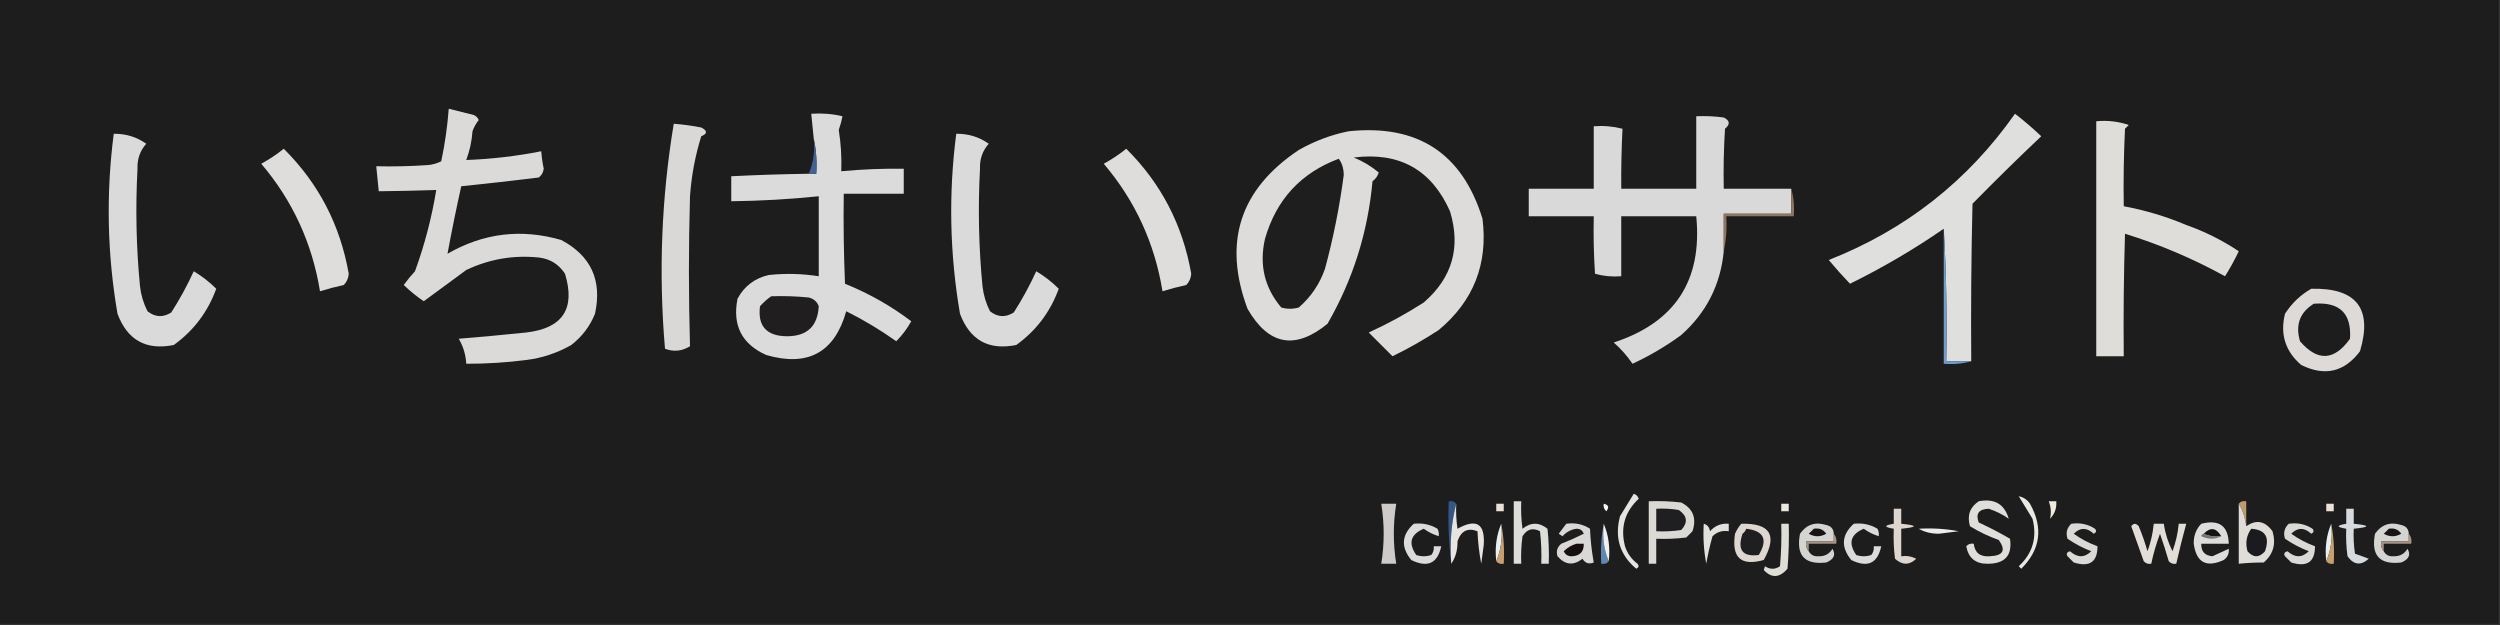 <?xml version="1.0" encoding="UTF-8"?>
<!DOCTYPE svg PUBLIC "-//W3C//DTD SVG 1.1//EN" "http://www.w3.org/Graphics/SVG/1.1/DTD/svg11.dtd">
<svg xmlns="http://www.w3.org/2000/svg" version="1.1" width="1000px" height="250px" style="shape-rendering:geometricPrecision; text-rendering:geometricPrecision; image-rendering:optimizeQuality; fill-rule:evenodd; clip-rule:evenodd" xmlns:xlink="http://www.w3.org/1999/xlink">
<rect width="100%" height="100%" fill="#333333" stroke="none"/>
<g><path style="opacity:1" fill="#1e1d1d" d="M -0.5,-0.5 C 332.833,-0.5 666.167,-0.5 999.5,-0.5C 999.5,82.833 999.5,166.167 999.5,249.5C 666.167,249.5 332.833,249.5 -0.5,249.5C -0.5,166.167 -0.5,82.833 -0.5,-0.5 Z"/></g>
<g><path style="opacity:1" fill="#dbdad9" d="M 179.5,43.5 C 182.815,44.329 186.148,45.162 189.5,46C 190.428,46.388 191.095,47.055 191.5,48C 190.419,49.371 189.585,50.871 189,52.5C 188.718,56.488 187.885,60.322 186.5,64C 196.568,63.634 206.568,62.467 216.5,60.5C 216.67,62.848 217.003,65.182 217.5,67.5C 217.291,68.995 216.624,70.161 215.5,71C 205.171,72.277 194.838,73.444 184.5,74.5C 182.491,83.526 180.657,92.526 179,101.5C 193.366,93.21 208.533,91.377 224.5,96C 236.409,102.324 240.909,112.157 238,125.5C 235.95,130.545 232.784,134.712 228.5,138C 222.905,141.198 216.905,143.198 210.5,144C 202.53,145.022 194.53,145.522 186.5,145.5C 186.312,141.936 185.312,138.603 183.5,135.5C 192.513,134.766 201.513,133.933 210.5,133C 225.09,131.311 230.257,123.477 226,109.5C 223.519,105.686 220.019,103.519 215.5,103C 205.36,101.968 195.694,103.634 186.5,108C 180.833,112.167 175.167,116.333 169.5,120.5C 166.65,118.573 163.983,116.406 161.5,114C 162.88,112.075 164.38,110.241 166,108.5C 169.853,97.92 172.687,87.086 174.5,76C 166.863,76.262 159.197,76.429 151.5,76.5C 151.167,73.167 150.833,69.833 150.5,66.5C 157.508,66.666 164.508,66.5 171.5,66C 173.256,65.798 174.922,65.298 176.5,64.5C 177.965,57.575 178.965,50.575 179.5,43.5 Z"/></g>
<g><path style="opacity:1" fill="#dbdbdb" d="M 323.5,69.5 C 324.5,69.5 325.5,69.5 326.5,69.5C 326.819,64.637 326.486,59.97 325.5,55.5C 325.167,52.167 324.833,48.833 324.5,45.5C 328.767,45.203 332.934,45.536 337,46.5C 336.656,48.258 336.156,50.091 335.5,52C 336.378,57.463 336.712,62.963 336.5,68.5C 344.809,67.712 353.142,67.379 361.5,67.5C 361.5,70.833 361.5,74.167 361.5,77.5C 353.5,77.5 345.5,77.5 337.5,77.5C 337.333,89.505 337.5,101.505 338,113.5C 347.532,117.347 356.365,122.347 364.5,128.5C 362.853,131.473 360.853,134.14 358.5,136.5C 352.165,131.997 345.498,127.997 338.5,124.5C 333.833,141.004 323.167,146.837 306.5,142C 296.743,137.654 292.909,130.154 295,119.5C 297.72,114.449 301.887,111.282 307.5,110C 314.203,109.287 320.87,109.454 327.5,110.5C 327.5,99.833 327.5,89.167 327.5,78.5C 315.873,79.697 304.206,80.364 292.5,80.5C 292.5,77.167 292.5,73.833 292.5,70.5C 302.826,69.982 313.159,69.649 323.5,69.5 Z"/></g>
<g><path style="opacity:1" fill="#dfdfde" d="M 788.5,144.5 C 785.167,144.5 781.833,144.5 778.5,144.5C 778.832,126.089 778.499,108.423 777.5,91.5C 765.631,99.693 753.131,107.026 740,113.5C 737.049,110.428 734.216,107.261 731.5,104C 762.246,91.909 787.079,72.409 806,45.5C 809.647,48.313 813.147,51.313 816.5,54.5C 807.286,63.212 798.119,72.212 789,81.5C 788.5,102.497 788.333,123.497 788.5,144.5 Z"/></g>
<g><path style="opacity:1" fill="#dad9d9" d="M 716.5,75.5 C 716.5,78.833 716.5,82.167 716.5,85.5C 707.5,85.5 698.5,85.5 689.5,85.5C 689.5,90.5 689.5,95.5 689.5,100.5C 688.229,113.875 682.562,125.042 672.5,134C 666.412,138.463 659.912,142.297 653,145.5C 650.872,142.37 648.372,139.537 645.5,137C 670.017,128.986 681.017,112.152 678.5,86.5C 668.5,86.5 658.5,86.5 648.5,86.5C 648.5,94.5 648.5,102.5 648.5,110.5C 644.894,110.789 641.394,110.456 638,109.5C 637.5,101.841 637.334,94.174 637.5,86.5C 628.833,86.5 620.167,86.5 611.5,86.5C 611.5,82.833 611.5,79.167 611.5,75.5C 620.167,75.5 628.833,75.5 637.5,75.5C 637.5,67.167 637.5,58.833 637.5,50.5C 641.437,50.206 645.27,50.54 649,51.5C 648.6,59.441 648.433,67.441 648.5,75.5C 658.5,75.5 668.5,75.5 678.5,75.5C 678.5,65.833 678.5,56.167 678.5,46.5C 682.182,46.335 685.848,46.501 689.5,47C 691.985,48.223 692.152,49.723 690,51.5C 689.5,59.493 689.334,67.493 689.5,75.5C 698.5,75.5 707.5,75.5 716.5,75.5 Z"/></g>
<g><path style="opacity:1" fill="#dfddda" d="M 838.5,48.5 C 843.032,48.069 847.365,48.569 851.5,50C 851,50.5 850.5,51 850,51.5C 849.5,61.828 849.334,72.161 849.5,82.5C 858.124,84.097 866.457,86.597 874.5,90C 882.003,92.657 889.003,96.157 895.5,100.5C 893.867,103.96 892.034,107.294 890,110.5C 877.239,103.469 863.906,97.802 850,93.5C 849.5,109.83 849.333,126.163 849.5,142.5C 845.833,142.5 842.167,142.5 838.5,142.5C 838.5,111.167 838.5,79.833 838.5,48.5 Z"/></g>
<g><path style="opacity:1" fill="#dad8d7" d="M 269.5,49.5 C 273.188,49.781 276.855,50.281 280.5,51C 283.028,52.316 283.028,53.483 280.5,54.5C 278.076,62.283 276.576,70.283 276,78.5C 275.422,98.523 275.422,118.523 276,138.5C 272.786,140.483 269.453,140.816 266,139.5C 263.399,109.321 264.566,79.321 269.5,49.5 Z"/></g>
<g><path style="opacity:1" fill="#dedcdb" d="M 539.5,52.5 C 567.091,49.637 584.925,61.303 593,87.5C 595.257,105.557 589.424,120.39 575.5,132C 569.577,135.88 563.41,139.38 557,142.5C 553.833,139.333 550.667,136.167 547.5,133C 555.122,129.523 562.455,125.523 569.5,121C 580.897,111.139 584.397,98.972 580,84.5C 572.597,67.876 559.764,60.71 541.5,63C 545.194,64.509 548.527,66.509 551.5,69C 551.07,70.434 550.236,71.601 549,72.5C 547.155,92.903 541.155,111.903 531,129.5C 518.05,140.099 507.383,138.099 499,123.5C 489.104,96.913 495.938,75.746 519.5,60C 525.878,56.379 532.545,53.879 539.5,52.5 Z"/></g>
<g><path style="opacity:1" fill="#dadada" d="M 45.5,53.5 C 50.365,53.461 54.698,54.794 58.5,57.5C 56.016,60.294 54.849,63.627 55,67.5C 54.159,83.197 54.492,98.863 56,114.5C 56.395,118.019 57.395,121.352 59,124.5C 62.043,126.908 65.209,127.074 68.5,125C 71.896,119.708 74.896,114.208 77.5,108.5C 80.81,110.482 83.81,112.815 86.5,115.5C 83.118,124.781 77.451,132.281 69.5,138C 58.455,140.227 50.955,136.06 47,125.5C 42.882,101.594 42.382,77.594 45.5,53.5 Z"/></g>
<g><path style="opacity:1" fill="#dadada" d="M 382.5,53.5 C 387.365,53.461 391.698,54.794 395.5,57.5C 393.016,60.294 391.849,63.627 392,67.5C 391.159,83.197 391.492,98.863 393,114.5C 393.395,118.019 394.395,121.352 396,124.5C 399.043,126.908 402.209,127.074 405.5,125C 408.896,119.708 411.896,114.208 414.5,108.5C 417.81,110.482 420.81,112.815 423.5,115.5C 420.118,124.781 414.451,132.281 406.5,138C 395.454,140.227 387.954,136.06 384,125.5C 379.882,101.594 379.382,77.594 382.5,53.5 Z"/></g>
<g><path style="opacity:1" fill="#dedddb" d="M 113.5,59.5 C 127.403,73.301 136.07,89.968 139.5,109.5C 139.351,111.32 138.684,112.82 137.5,114C 134.266,114.711 131.099,115.545 128,116.5C 124.86,97.236 117.026,80.236 104.5,65.5C 107.738,63.725 110.738,61.725 113.5,59.5 Z"/></g>
<g><path style="opacity:1" fill="#dedddb" d="M 450.5,59.5 C 464.403,73.301 473.07,89.968 476.5,109.5C 476.351,111.32 475.684,112.82 474.5,114C 471.266,114.711 468.099,115.545 465,116.5C 461.86,97.236 454.026,80.236 441.5,65.5C 444.738,63.725 447.738,61.725 450.5,59.5 Z"/></g>
<g><path style="opacity:1" fill="#426392" d="M 325.5,55.5 C 326.486,59.97 326.819,64.637 326.5,69.5C 325.5,69.5 324.5,69.5 323.5,69.5C 325.348,65.146 326.015,60.48 325.5,55.5 Z"/></g>
<g><path style="opacity:1" fill="#1e1e1e" d="M 535.5,63.5 C 536.8,65.223 537.467,67.39 537.5,70C 535.834,82.661 533.334,95.161 530,107.5C 527.846,113.659 524.346,118.826 519.5,123C 517.167,123.667 514.833,123.667 512.5,123C 505.793,115.07 503.626,105.904 506,95.5C 510.523,79.814 520.357,69.148 535.5,63.5 Z"/></g>
<g><path style="opacity:1" fill="#8e7663" d="M 716.5,75.5 C 717.482,78.962 717.815,82.629 717.5,86.5C 708.5,86.5 699.5,86.5 690.5,86.5C 690.819,91.363 690.486,96.03 689.5,100.5C 689.5,95.5 689.5,90.5 689.5,85.5C 698.5,85.5 707.5,85.5 716.5,85.5C 716.5,82.167 716.5,78.833 716.5,75.5 Z"/></g>
<g><path style="opacity:1" fill="#6f9ecc" d="M 788.5,144.5 C 785.038,145.482 781.371,145.815 777.5,145.5C 777.5,127.5 777.5,109.5 777.5,91.5C 778.499,108.423 778.832,126.089 778.5,144.5C 781.833,144.5 785.167,144.5 788.5,144.5 Z"/></g>
<g><path style="opacity:1" fill="#dddad7" d="M 924.5,115.5 C 942.596,115.077 949.096,123.41 944,140.5C 937.759,148.815 929.926,150.648 920.5,146C 914.134,140.567 911.968,133.734 914,125.5C 916.738,121.26 920.238,117.926 924.5,115.5 Z"/></g>
<g><path style="opacity:1" fill="#201e1f" d="M 308.5,118.5 C 313.511,118.334 318.511,118.501 323.5,119C 325.478,119.481 326.811,120.647 327.5,122.5C 327.072,130.428 322.905,134.428 315,134.5C 306.66,134.503 302.994,130.503 304,122.5C 305.397,120.93 306.897,119.596 308.5,118.5 Z"/></g>
<g><path style="opacity:1" fill="#1d1d1e" d="M 925.5,121.5 C 935.826,120.661 940.659,125.328 940,135.5C 933.698,144.332 927.032,144.665 920,136.5C 918.087,129.97 919.92,124.97 925.5,121.5 Z"/></g>
<g><path style="opacity:1" fill="#f9f8f8" d="M 641.5,201.5 C 643.465,201.948 643.798,202.948 642.5,204.5C 641.614,203.675 641.281,202.675 641.5,201.5 Z"/></g>
<g><path style="opacity:1" fill="#335887" d="M 582.5,201.5 C 580.533,209.097 579.866,217.097 580.5,225.5C 579.507,217.35 579.174,209.017 579.5,200.5C 580.791,200.263 581.791,200.596 582.5,201.5 Z"/></g>
<g><path style="opacity:1" fill="#ebe8df" d="M 712.5,201.5 C 713.5,201.5 714.5,201.5 715.5,201.5C 715.5,202.5 715.5,203.5 715.5,204.5C 714.5,204.5 713.5,204.5 712.5,204.5C 712.5,203.5 712.5,202.5 712.5,201.5 Z"/></g>
<g><path style="opacity:1" fill="#f3eade" d="M 819.5,200.5 C 820.5,200.5 821.5,200.5 822.5,200.5C 822.736,203.226 821.903,205.559 820,207.5C 820.574,205.224 820.408,202.891 819.5,200.5 Z"/></g>
<g><path style="opacity:1" fill="#bf9a6c" d="M 895.5,201.5 C 896.209,200.596 897.209,200.263 898.5,200.5C 898.5,203.833 898.5,207.167 898.5,210.5C 898.11,207.203 897.11,204.203 895.5,201.5 Z"/></g>
<g><path style="opacity:1" fill="#ebe1d5" d="M 598.5,201.5 C 599.5,201.5 600.5,201.5 601.5,201.5C 601.5,202.5 601.5,203.5 601.5,204.5C 600.5,204.5 599.5,204.5 598.5,204.5C 598.5,203.5 598.5,202.5 598.5,201.5 Z"/></g>
<g><path style="opacity:1" fill="#ebe1d5" d="M 930.5,201.5 C 931.5,201.5 932.5,201.5 933.5,201.5C 933.5,202.5 933.5,203.5 933.5,204.5C 932.5,204.5 931.5,204.5 930.5,204.5C 930.5,203.5 930.5,202.5 930.5,201.5 Z"/></g>
<g><path style="opacity:1" fill="#cdcac8" d="M 552.5,201.5 C 554.5,201.5 556.5,201.5 558.5,201.5C 557.205,209.493 557.205,217.493 558.5,225.5C 556.5,225.5 554.5,225.5 552.5,225.5C 553.795,217.493 553.795,209.493 552.5,201.5 Z"/></g>
<g><path style="opacity:1" fill="#dad9d3" d="M 659.5,200.5 C 663.846,200.334 668.179,200.501 672.5,201C 677.224,203.435 678.724,207.269 677,212.5C 676.167,213.333 675.333,214.167 674.5,215C 670.514,215.499 666.514,215.666 662.5,215.5C 662.5,218.833 662.5,222.167 662.5,225.5C 661.5,225.5 660.5,225.5 659.5,225.5C 659.5,217.167 659.5,208.833 659.5,200.5 Z"/></g>
<g><path style="opacity:1" fill="#1f1e20" d="M 662.5,203.5 C 665.518,203.335 668.518,203.502 671.5,204C 674.917,206.321 675.25,208.988 672.5,212C 669.183,212.498 665.85,212.665 662.5,212.5C 662.5,209.5 662.5,206.5 662.5,203.5 Z"/></g>
<g><path style="opacity:1" fill="#dfdedb" d="M 791.5,200.5 C 797.794,199.302 801.794,201.636 803.5,207.5C 801.094,205.789 798.427,204.455 795.5,203.5C 791.501,203.641 790.168,205.474 791.5,209C 795.809,210.985 799.976,213.152 804,215.5C 804.979,222.196 801.979,225.529 795,225.5C 790.206,225.539 787.373,223.206 786.5,218.5C 787.325,217.614 788.325,217.281 789.5,217.5C 789.935,221.158 792.101,222.825 796,222.5C 801.281,222.26 802.448,220.093 799.5,216C 795.469,214.568 791.636,212.734 788,210.5C 786.755,206.235 787.922,202.902 791.5,200.5 Z"/></g>
<g><path style="opacity:1" fill="#e8e9e3" d="M 807.5,198.5 C 809.371,198.859 810.871,199.859 812,201.5C 817.379,211.142 816.212,219.809 808.5,227.5C 808.167,227.167 807.833,226.833 807.5,226.5C 813.087,221.314 814.92,214.981 813,207.5C 811.144,204.444 809.311,201.444 807.5,198.5 Z"/></g>
<g><path style="opacity:1" fill="#e7e4e1" d="M 582.5,201.5 C 582.335,204.85 582.502,208.183 583,211.5C 590.577,207.276 594.077,209.442 593.5,218C 593.167,220.5 592.833,223 592.5,225.5C 591.672,221.204 591.172,216.871 591,212.5C 587.117,210.995 584.45,212.329 583,216.5C 583.07,219.992 582.237,222.992 580.5,225.5C 579.866,217.097 580.533,209.097 582.5,201.5 Z"/></g>
<g><path style="opacity:1" fill="#d4d4d3" d="M 733.5,213.5 C 733.5,214.5 733.5,215.5 733.5,216.5C 729.833,216.5 726.167,216.5 722.5,216.5C 722.232,218.099 722.566,219.432 723.5,220.5C 724.312,221.993 725.645,222.66 727.5,222.5C 729.931,222.563 731.765,221.563 733,219.5C 734.4,221.906 733.567,223.739 730.5,225C 721.837,226 718.337,222.167 720,213.5C 722.602,209.788 726.102,208.622 730.5,210C 732.426,210.422 733.426,211.589 733.5,213.5 Z"/></g>
<g><path style="opacity:1" fill="#d4d4d3" d="M 963.5,213.5 C 963.5,214.5 963.5,215.5 963.5,216.5C 959.833,216.5 956.167,216.5 952.5,216.5C 952.232,218.099 952.566,219.432 953.5,220.5C 954.312,221.993 955.645,222.66 957.5,222.5C 959.931,222.563 961.765,221.563 963,219.5C 964.4,221.906 963.567,223.739 960.5,225C 951.837,226 948.337,222.167 950,213.5C 952.602,209.788 956.102,208.622 960.5,210C 962.426,210.422 963.426,211.589 963.5,213.5 Z"/></g>
<g><path style="opacity:1" fill="#e6f0f0" d="M 600.5,209.5 C 601.108,214.944 600.442,219.944 598.5,224.5C 597.892,219.056 598.558,214.056 600.5,209.5 Z"/></g>
<g><path style="opacity:1" fill="#c69f6f" d="M 600.5,209.5 C 601.488,214.64 601.821,219.974 601.5,225.5C 600.209,225.737 599.209,225.404 598.5,224.5C 600.442,219.944 601.108,214.944 600.5,209.5 Z"/></g>
<g><path style="opacity:1" fill="#5f89b3" d="M 641.5,209.5 C 640.892,214.944 641.558,219.944 643.5,224.5C 642.791,225.404 641.791,225.737 640.5,225.5C 640.179,219.974 640.512,214.64 641.5,209.5 Z"/></g>
<g><path style="opacity:1" fill="#eff0f1" d="M 641.5,209.5 C 643.442,214.056 644.108,219.056 643.5,224.5C 641.558,219.944 640.892,214.944 641.5,209.5 Z"/></g>
<g><path style="opacity:1" fill="#dfded6" d="M 712.5,209.5 C 713.5,209.5 714.5,209.5 715.5,209.5C 715.666,215.509 715.499,221.509 715,227.5C 711.793,231.191 708.626,231.358 705.5,228C 705.667,227.5 705.833,227 706,226.5C 708,227.833 710,227.833 712,226.5C 712.499,220.843 712.666,215.176 712.5,209.5 Z"/></g>
<g><path style="opacity:1" fill="#e6f0f0" d="M 932.5,209.5 C 933.108,214.944 932.442,219.944 930.5,224.5C 929.892,219.056 930.558,214.056 932.5,209.5 Z"/></g>
<g><path style="opacity:1" fill="#c69f6f" d="M 932.5,209.5 C 933.488,214.64 933.821,219.974 933.5,225.5C 932.209,225.737 931.209,225.404 930.5,224.5C 932.442,219.944 933.108,214.944 932.5,209.5 Z"/></g>
<g><path style="opacity:1" fill="#e3e5e1" d="M 653.5,197.5 C 654.478,197.811 655.145,198.478 655.5,199.5C 649.913,204.686 648.08,211.019 650,218.5C 650.93,221.362 652.597,223.695 655,225.5C 655.688,226.332 655.521,226.998 654.5,227.5C 647.934,222.007 645.767,215.007 648,206.5C 649.844,203.472 651.678,200.472 653.5,197.5 Z"/></g>
<g><path style="opacity:1" fill="#d6dbe0" d="M 938.5,203.5 C 939.5,203.5 940.5,203.5 941.5,203.5C 941.5,205.5 941.5,207.5 941.5,209.5C 948.167,210.167 948.167,210.833 941.5,211.5C 941.335,214.85 941.502,218.183 942,221.5C 943.825,222.103 945.659,222.77 947.5,223.5C 944.329,226.335 941.496,226.002 939,222.5C 938.501,218.848 938.335,215.182 938.5,211.5C 934.5,210.833 934.5,210.167 938.5,209.5C 938.5,207.5 938.5,205.5 938.5,203.5 Z"/></g>
<g><path style="opacity:1" fill="#eaedea" d="M 767.5,211.5 C 772.875,211.172 778.208,211.505 783.5,212.5C 780.833,212.833 778.167,213.167 775.5,213.5C 772.41,213.478 769.743,212.812 767.5,211.5 Z"/></g>
<g><path style="opacity:1" fill="#dbded9" d="M 605.5,200.5 C 606.5,200.5 607.5,200.5 608.5,200.5C 608.335,204.182 608.501,207.848 609,211.5C 612.333,208.833 615.667,208.833 619,211.5C 619.499,216.155 619.666,220.821 619.5,225.5C 618.5,225.5 617.5,225.5 616.5,225.5C 616.666,221.154 616.499,216.821 616,212.5C 613.119,210.972 610.786,211.638 609,214.5C 608.501,218.152 608.335,221.818 608.5,225.5C 607.5,225.5 606.5,225.5 605.5,225.5C 605.5,217.167 605.5,208.833 605.5,200.5 Z"/></g>
<g><path style="opacity:1" fill="#e0e0dd" d="M 681.5,209.5 C 682.931,209.881 683.764,210.881 684,212.5C 685.995,210.253 688.495,209.253 691.5,209.5C 691.5,210.5 691.5,211.5 691.5,212.5C 688.956,212.104 686.789,212.771 685,214.5C 683.986,218.099 683.153,221.765 682.5,225.5C 681.505,220.208 681.172,214.875 681.5,209.5 Z"/></g>
<g><path style="opacity:1" fill="#171414" d="M 725.5,211.5 C 727.665,211.116 729.332,211.783 730.5,213.5C 728.167,214.833 725.833,214.833 723.5,213.5C 724.243,212.818 724.909,212.151 725.5,211.5 Z"/></g>
<g><path style="opacity:1" fill="#171414" d="M 955.5,211.5 C 957.665,211.116 959.332,211.783 960.5,213.5C 958.167,214.833 955.833,214.833 953.5,213.5C 954.243,212.818 954.909,212.151 955.5,211.5 Z"/></g>
<g><path style="opacity:1" fill="#dddddb" d="M 880.5,209.5 C 887.67,207.694 891.337,210.36 891.5,217.5C 887.833,217.5 884.167,217.5 880.5,217.5C 880.418,220.585 881.918,222.252 885,222.5C 887.17,221.478 889.336,220.478 891.5,219.5C 891.703,221.39 891.037,222.89 889.5,224C 882.526,227.178 878.526,225.012 877.5,217.5C 877.4,214.376 878.4,211.71 880.5,209.5 Z"/></g>
<g><path style="opacity:1" fill="#141315" d="M 888.5,214.5 C 885.941,214.802 883.607,214.468 881.5,213.5C 884.148,210.738 886.481,211.071 888.5,214.5 Z"/></g>
<g><path style="opacity:1" fill="#7a7374" d="M 881.5,213.5 C 883.607,214.468 885.941,214.802 888.5,214.5C 885.976,215.8 883.309,215.8 880.5,214.5C 880.624,213.893 880.957,213.56 881.5,213.5 Z"/></g>
<g><path style="opacity:1" fill="#d9d8d7" d="M 626.5,209.5 C 630.007,208.994 633.174,209.66 636,211.5C 636.197,216.086 636.697,220.586 637.5,225C 635.567,225.783 634.067,225.283 633,223.5C 629.381,226.343 626.048,226.01 623,222.5C 622.376,220.536 622.876,218.869 624.5,217.5C 627.632,216.275 630.632,214.942 633.5,213.5C 633,212.119 632,211.453 630.5,211.5C 628.315,211.852 626.481,212.852 625,214.5C 624.5,214.167 624,213.833 623.5,213.5C 624.524,212.148 625.524,210.815 626.5,209.5 Z"/></g>
<g><path style="opacity:1" fill="#ddd7d0" d="M 696.5,209.5 C 708.067,209.212 711.067,214.046 705.5,224C 696.39,226.563 692.556,223.063 694,213.5C 694.662,212.016 695.496,210.683 696.5,209.5 Z"/></g>
<g><path style="opacity:1" fill="#1f1f22" d="M 698.5,211.5 C 705.575,212.327 707.242,215.827 703.5,222C 696.999,222.812 694.832,219.979 697,213.5C 697.717,212.956 698.217,212.289 698.5,211.5 Z"/></g>
<g><path style="opacity:1" fill="#a69383" d="M 733.5,213.5 C 734.434,214.568 734.768,215.901 734.5,217.5C 730.833,217.5 727.167,217.5 723.5,217.5C 723.5,218.5 723.5,219.5 723.5,220.5C 722.566,219.432 722.232,218.099 722.5,216.5C 726.167,216.5 729.833,216.5 733.5,216.5C 733.5,215.5 733.5,214.5 733.5,213.5 Z"/></g>
<g><path style="opacity:1" fill="#dad9d6" d="M 828.5,209.5 C 832.007,208.994 835.174,209.66 838,211.5C 838.688,212.332 838.521,212.998 837.5,213.5C 834.712,210.925 832.045,210.925 829.5,213.5C 832.418,215.59 835.585,217.257 839,218.5C 838.994,224.805 835.828,226.971 829.5,225C 828.667,224.167 827.833,223.333 827,222.5C 826.409,221.517 826.743,220.85 828,220.5C 830.993,223.147 833.826,223.147 836.5,220.5C 833.147,219.202 829.98,217.535 827,215.5C 826.252,213.16 826.752,211.16 828.5,209.5 Z"/></g>
<g><path style="opacity:1" fill="#dad9d6" d="M 915.5,209.5 C 919.007,208.994 922.174,209.66 925,211.5C 925.688,212.332 925.521,212.998 924.5,213.5C 921.712,210.925 919.045,210.925 916.5,213.5C 919.418,215.59 922.585,217.257 926,218.5C 925.994,224.805 922.828,226.971 916.5,225C 915.667,224.167 914.833,223.333 914,222.5C 913.409,221.517 913.743,220.85 915,220.5C 917.993,223.147 920.826,223.147 923.5,220.5C 920.147,219.202 916.98,217.535 914,215.5C 913.252,213.16 913.752,211.16 915.5,209.5 Z"/></g>
<g><path style="opacity:1" fill="#a69383" d="M 963.5,213.5 C 964.434,214.568 964.768,215.901 964.5,217.5C 960.833,217.5 957.167,217.5 953.5,217.5C 953.5,218.5 953.5,219.5 953.5,220.5C 952.566,219.432 952.232,218.099 952.5,216.5C 956.167,216.5 959.833,216.5 963.5,216.5C 963.5,215.5 963.5,214.5 963.5,213.5 Z"/></g>
<g><path style="opacity:1" fill="#150d0f" d="M 630.5,217.5 C 631.5,217.5 632.5,217.5 633.5,217.5C 633.582,220.585 632.082,222.252 629,222.5C 627.338,222.612 626.171,221.946 625.5,220.5C 626.947,219.065 628.614,218.065 630.5,217.5 Z"/></g>
<g><path style="opacity:1" fill="#dbdbdb" d="M 565.5,209.5 C 568.93,209.107 572.096,209.773 575,211.5C 575.483,212.448 575.649,213.448 575.5,214.5C 573.332,213.821 571.332,212.821 569.5,211.5C 564.208,213.735 563.208,217.235 566.5,222C 568.5,222.667 570.5,222.667 572.5,222C 573.337,220.989 573.67,219.822 573.5,218.5C 574.5,218.5 575.5,218.5 576.5,218.5C 575.031,225.385 571.031,227.219 564.5,224C 560.268,218.809 560.601,213.975 565.5,209.5 Z"/></g>
<g><path style="opacity:1" fill="#dbdbdb" d="M 741.5,209.5 C 744.93,209.107 748.096,209.773 751,211.5C 751.483,212.448 751.649,213.448 751.5,214.5C 749.332,213.821 747.332,212.821 745.5,211.5C 740.208,213.735 739.208,217.235 742.5,222C 744.5,222.667 746.5,222.667 748.5,222C 749.337,220.989 749.67,219.822 749.5,218.5C 750.5,218.5 751.5,218.5 752.5,218.5C 751.031,225.385 747.031,227.219 740.5,224C 736.268,218.809 736.601,213.975 741.5,209.5 Z"/></g>
<g><path style="opacity:1" fill="#e2ddd7" d="M 852.5,210.5 C 853.386,209.224 854.386,209.224 855.5,210.5C 856.854,213.769 858.02,217.102 859,220.5C 860.31,216.93 861.143,213.263 861.5,209.5C 862.833,209.5 864.167,209.5 865.5,209.5C 866.074,213.325 867.241,216.991 869,220.5C 870.31,216.93 871.143,213.263 871.5,209.5C 872.5,209.5 873.5,209.5 874.5,209.5C 873.039,214.805 871.706,220.138 870.5,225.5C 869.325,225.719 868.325,225.386 867.5,224.5C 866.436,220.808 865.269,217.141 864,213.5C 862.523,217.43 861.356,221.43 860.5,225.5C 859.325,225.719 858.325,225.386 857.5,224.5C 855.816,219.719 854.149,215.052 852.5,210.5 Z"/></g>
<g><path style="opacity:1" fill="#e0ddd8" d="M 895.5,201.5 C 897.11,204.203 898.11,207.203 898.5,210.5C 902.485,207.697 905.985,208.364 909,212.5C 910.494,217.526 909.327,221.692 905.5,225C 902.018,225 898.684,225.167 895.5,225.5C 895.5,217.5 895.5,209.5 895.5,201.5 Z"/></g>
<g><path style="opacity:1" fill="#1b1b1f" d="M 900.5,211.5 C 906.156,211.867 907.989,214.867 906,220.5C 903.667,223.167 901.333,223.167 899,220.5C 898.068,217.177 898.568,214.177 900.5,211.5 Z"/></g>
<g><path style="opacity:1" fill="#ddd5ce" d="M 757.5,203.5 C 758.5,203.5 759.5,203.5 760.5,203.5C 760.5,205.5 760.5,207.5 760.5,209.5C 767.167,210.167 767.167,210.833 760.5,211.5C 760.5,215.167 760.5,218.833 760.5,222.5C 762.604,222.201 764.604,222.534 766.5,223.5C 763.748,226.134 760.915,226.134 758,223.5C 757.501,219.514 757.334,215.514 757.5,211.5C 753.5,210.833 753.5,210.167 757.5,209.5C 757.5,207.5 757.5,205.5 757.5,203.5 Z"/></g>
</svg>
